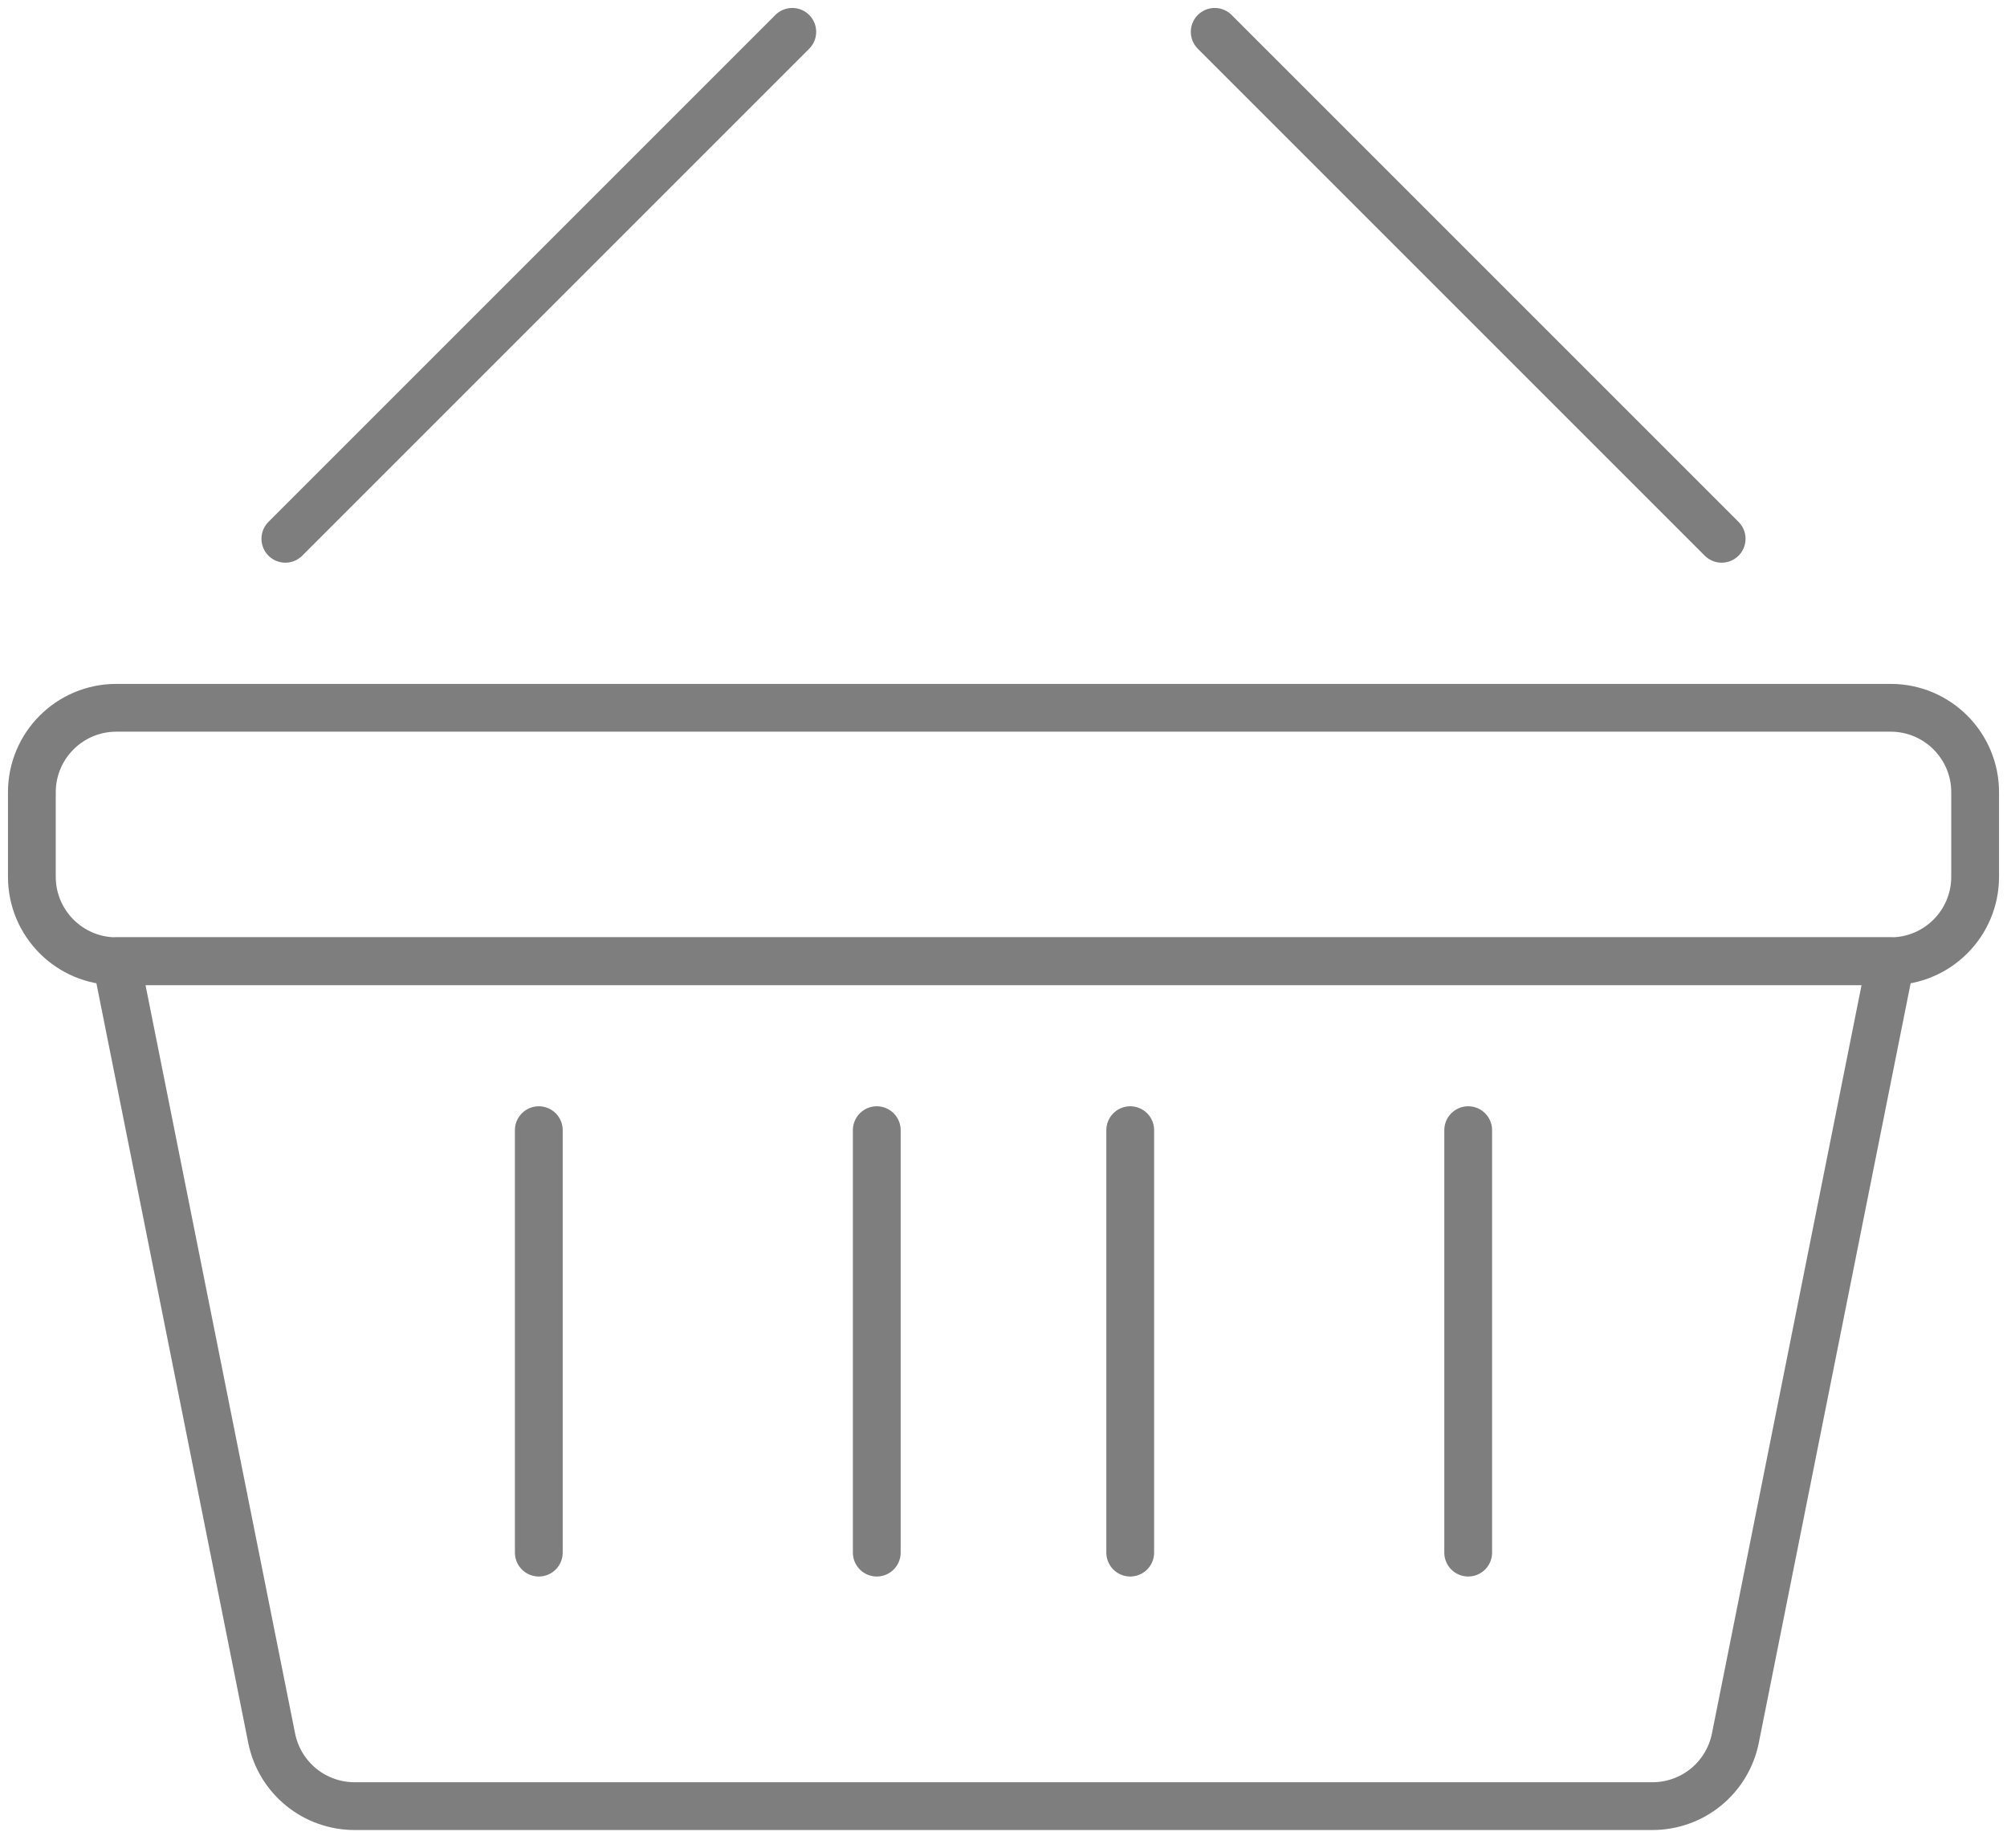 <svg width="63" height="58" viewBox="0 0 63 58" fill="none" xmlns="http://www.w3.org/2000/svg">
<path d="M54.471 54.574C54.349 55.173 54.023 55.712 53.549 56.099C53.075 56.486 52.481 56.696 51.869 56.696H11.132C10.52 56.696 9.927 56.486 9.453 56.099C8.978 55.712 8.653 55.173 8.53 54.574L3.653 30.174H59.349L54.471 54.574Z" stroke="#7E7E7E" stroke-width="1.5" stroke-linecap="round" stroke-linejoin="round"/>
<path d="M59.348 22.218H3.652C2.187 22.218 1 23.405 1 24.87V27.522C1 28.987 2.187 30.174 3.652 30.174H59.348C60.813 30.174 62 28.987 62 27.522V24.87C62 23.405 60.813 22.218 59.348 22.218Z" stroke="#7E7E7E" stroke-width="1.5" stroke-linecap="round" stroke-linejoin="round"/>
<path d="M8.957 16.913L24.87 1" stroke="#7E7E7E" stroke-width="1.5" stroke-linecap="round" stroke-linejoin="round"/>
<path d="M54.043 16.913L38.13 1" stroke="#7E7E7E" stroke-width="1.5" stroke-linecap="round" stroke-linejoin="round"/>
<path d="M35.478 35.477V48.738" stroke="#7E7E7E" stroke-width="1.5" stroke-linecap="round" stroke-linejoin="round"/>
<path d="M46.087 35.477V48.738" stroke="#7E7E7E" stroke-width="1.5" stroke-linecap="round" stroke-linejoin="round"/>
<path d="M27.522 35.477V48.738" stroke="#7E7E7E" stroke-width="1.5" stroke-linecap="round" stroke-linejoin="round"/>
<path d="M16.913 35.477V48.738" stroke="#7E7E7E" stroke-width="1.5" stroke-linecap="round" stroke-linejoin="round"/>
</svg>
